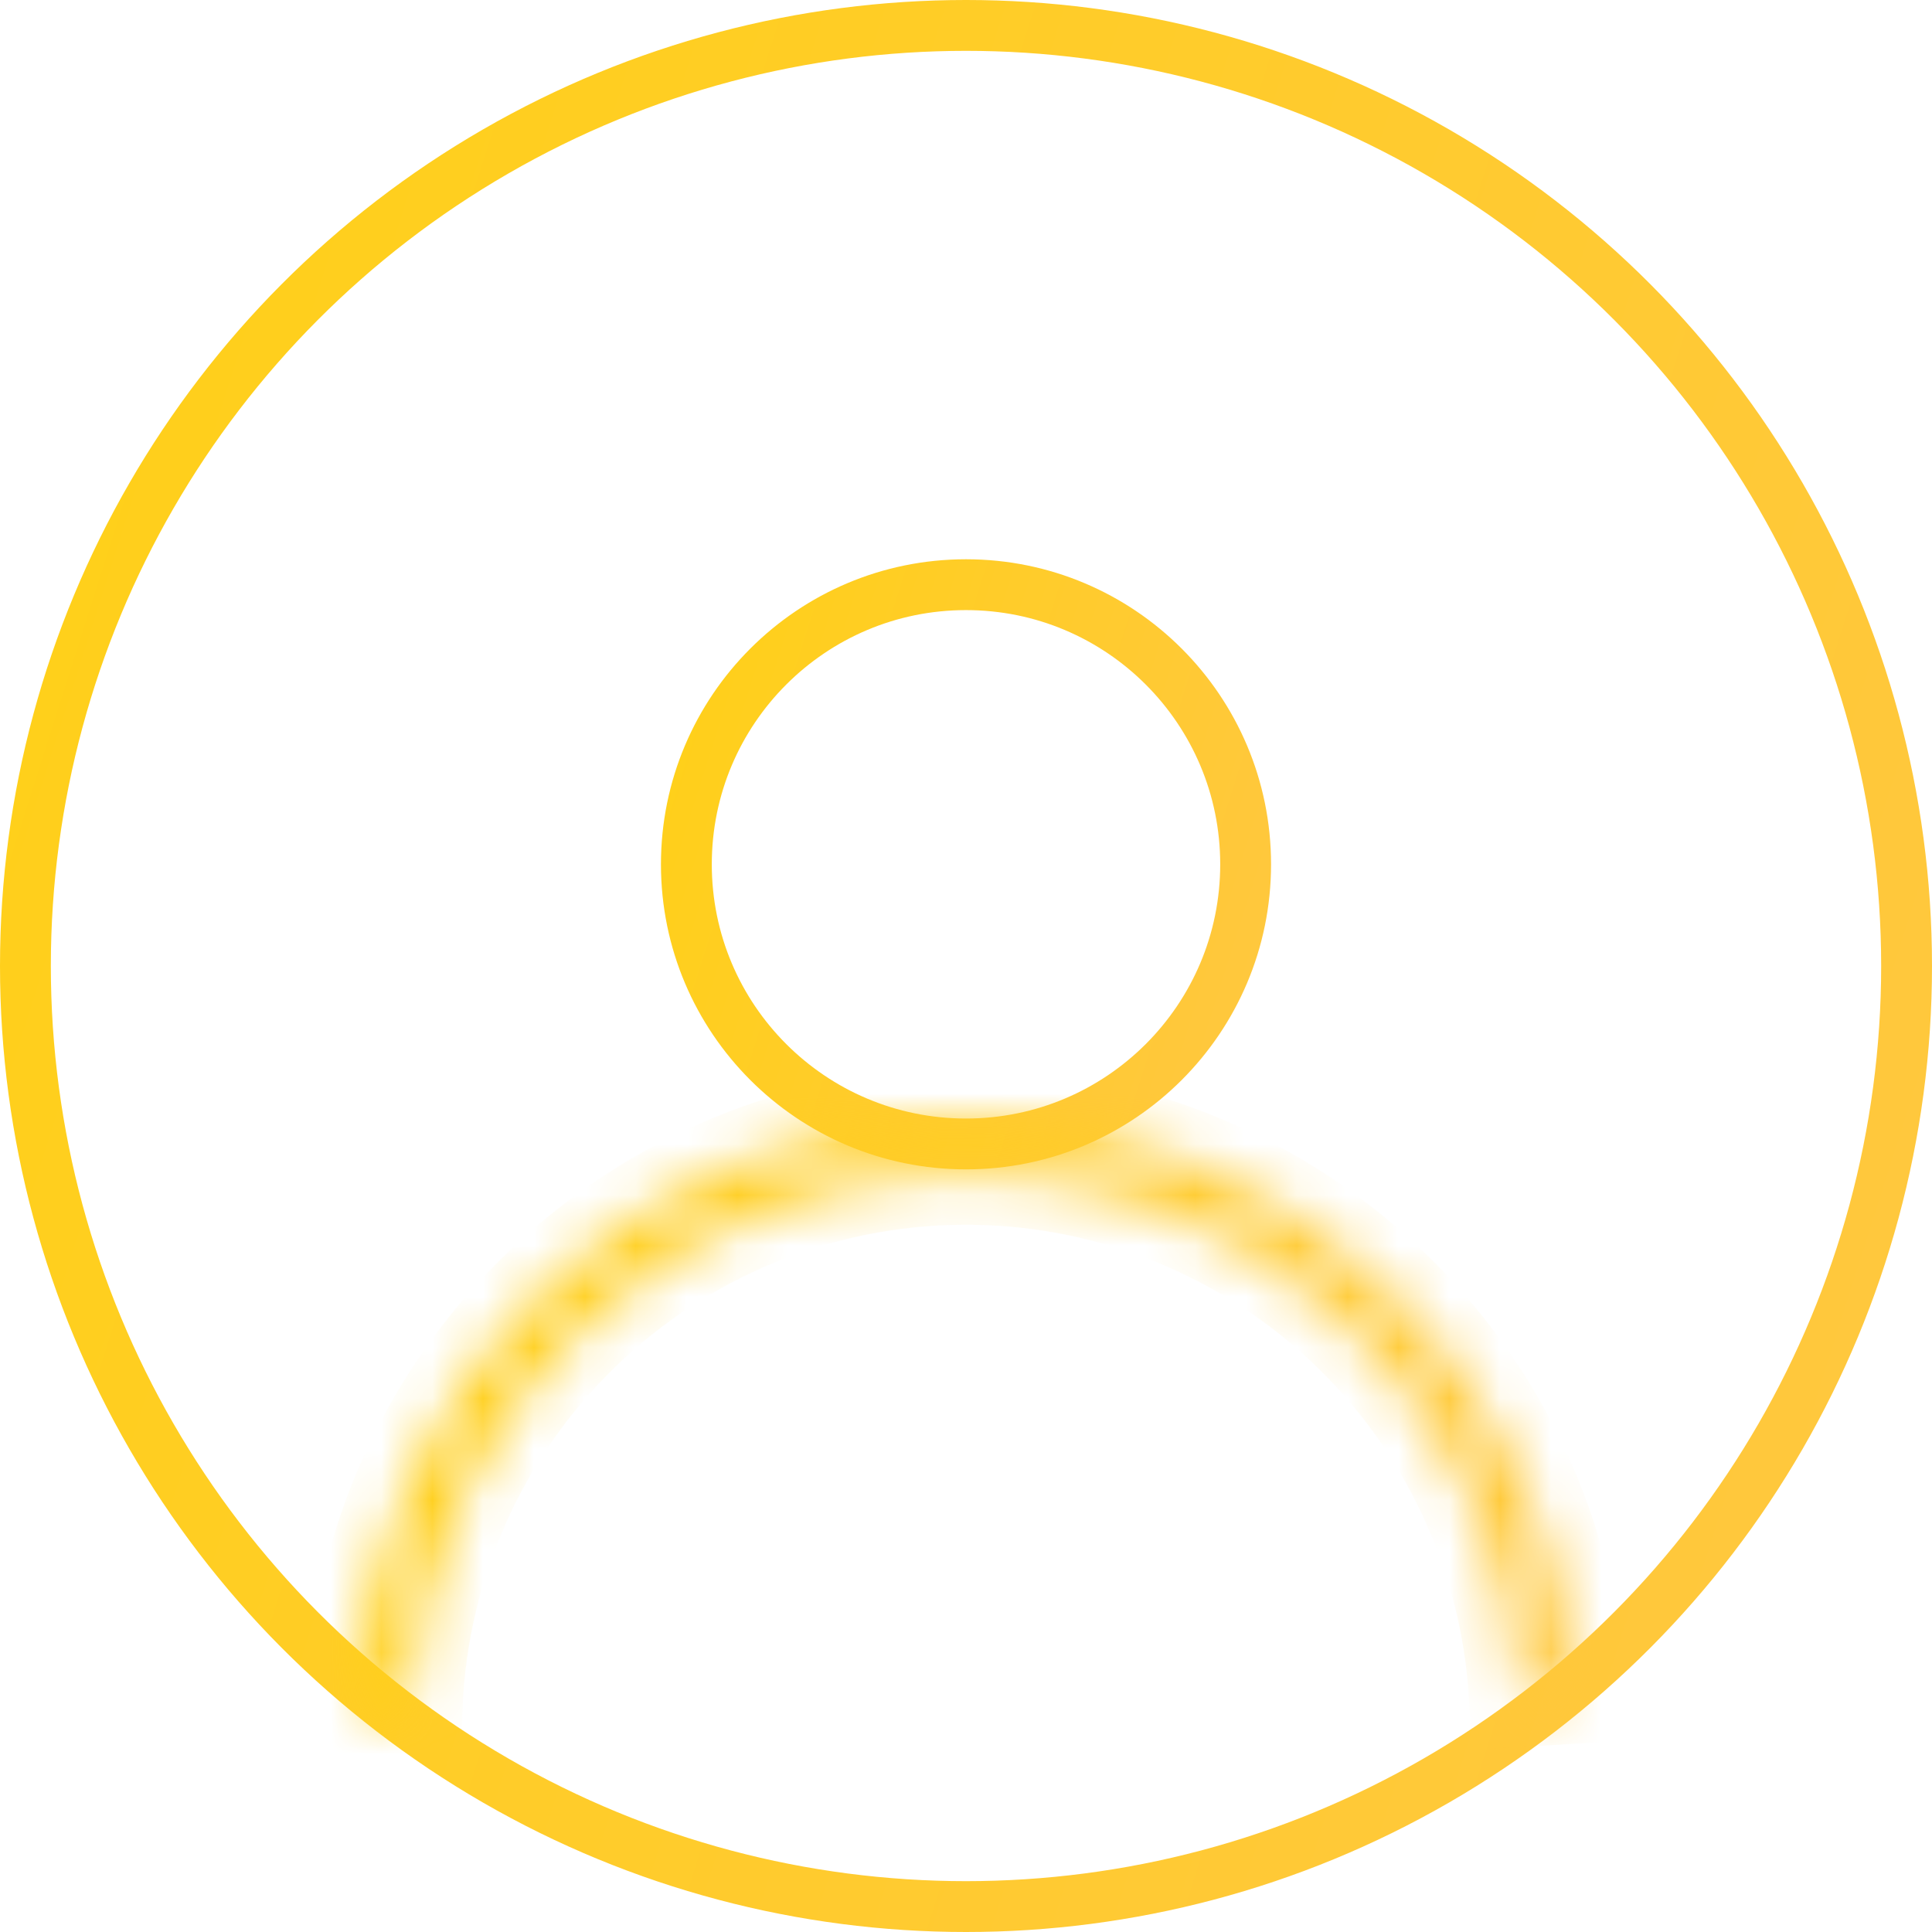 <svg width="38" height="38" viewBox="0 0 38 38" fill="none" xmlns="http://www.w3.org/2000/svg">
<g clip-path="url(#clip0_706_3606)">
<circle cx="19" cy="19" r="18.5" stroke="url(#paint0_linear_706_3606)"/>
<circle cx="19" cy="17" r="5.5" stroke="url(#paint1_linear_706_3606)"/>
<mask id="path-3-inside-1_706_3606" fill="white">
<path d="M30.979 33.296C30.799 30.222 29.443 27.335 27.194 25.233C24.944 23.13 21.972 21.973 18.893 22C15.814 22.028 12.863 23.238 10.651 25.38C8.439 27.523 7.136 30.433 7.01 33.51L8.098 33.554C8.213 30.757 9.398 28.11 11.409 26.163C13.42 24.215 16.103 23.114 18.903 23.09C21.702 23.064 24.404 24.117 26.45 26.028C28.495 27.94 29.728 30.565 29.892 33.36L30.979 33.296Z"/>
</mask>
<path d="M30.979 33.296C30.799 30.222 29.443 27.335 27.194 25.233C24.944 23.13 21.972 21.973 18.893 22C15.814 22.028 12.863 23.238 10.651 25.38C8.439 27.523 7.136 30.433 7.01 33.51L8.098 33.554C8.213 30.757 9.398 28.11 11.409 26.163C13.42 24.215 16.103 23.114 18.903 23.09C21.702 23.064 24.404 24.117 26.45 26.028C28.495 27.94 29.728 30.565 29.892 33.36L30.979 33.296Z" fill="#D9D9D9" stroke="url(#paint2_linear_706_3606)" stroke-width="2" mask="url(#path-3-inside-1_706_3606)"/>
</g>
<defs>
<linearGradient id="paint0_linear_706_3606" x1="-1.647" y1="-78.418" x2="83.634" y2="-51.34" gradientUnits="userSpaceOnUse">
<stop stop-color="#FFD600"/>
<stop offset="1" stop-color="#FFC350"/>
</linearGradient>
<linearGradient id="paint1_linear_706_3606" x1="12.48" y1="-13.764" x2="39.411" y2="-5.213" gradientUnits="userSpaceOnUse">
<stop stop-color="#FFD600"/>
<stop offset="1" stop-color="#FFC350"/>
</linearGradient>
<linearGradient id="paint2_linear_706_3606" x1="5.96" y1="-27.527" x2="59.821" y2="-10.425" gradientUnits="userSpaceOnUse">
<stop stop-color="#FFD600"/>
<stop offset="1" stop-color="#FFC350"/>
</linearGradient>
<clipPath id="clip0_706_3606">
<rect width="38" height="38" fill="white"/>
</clipPath>
</defs>
</svg>
